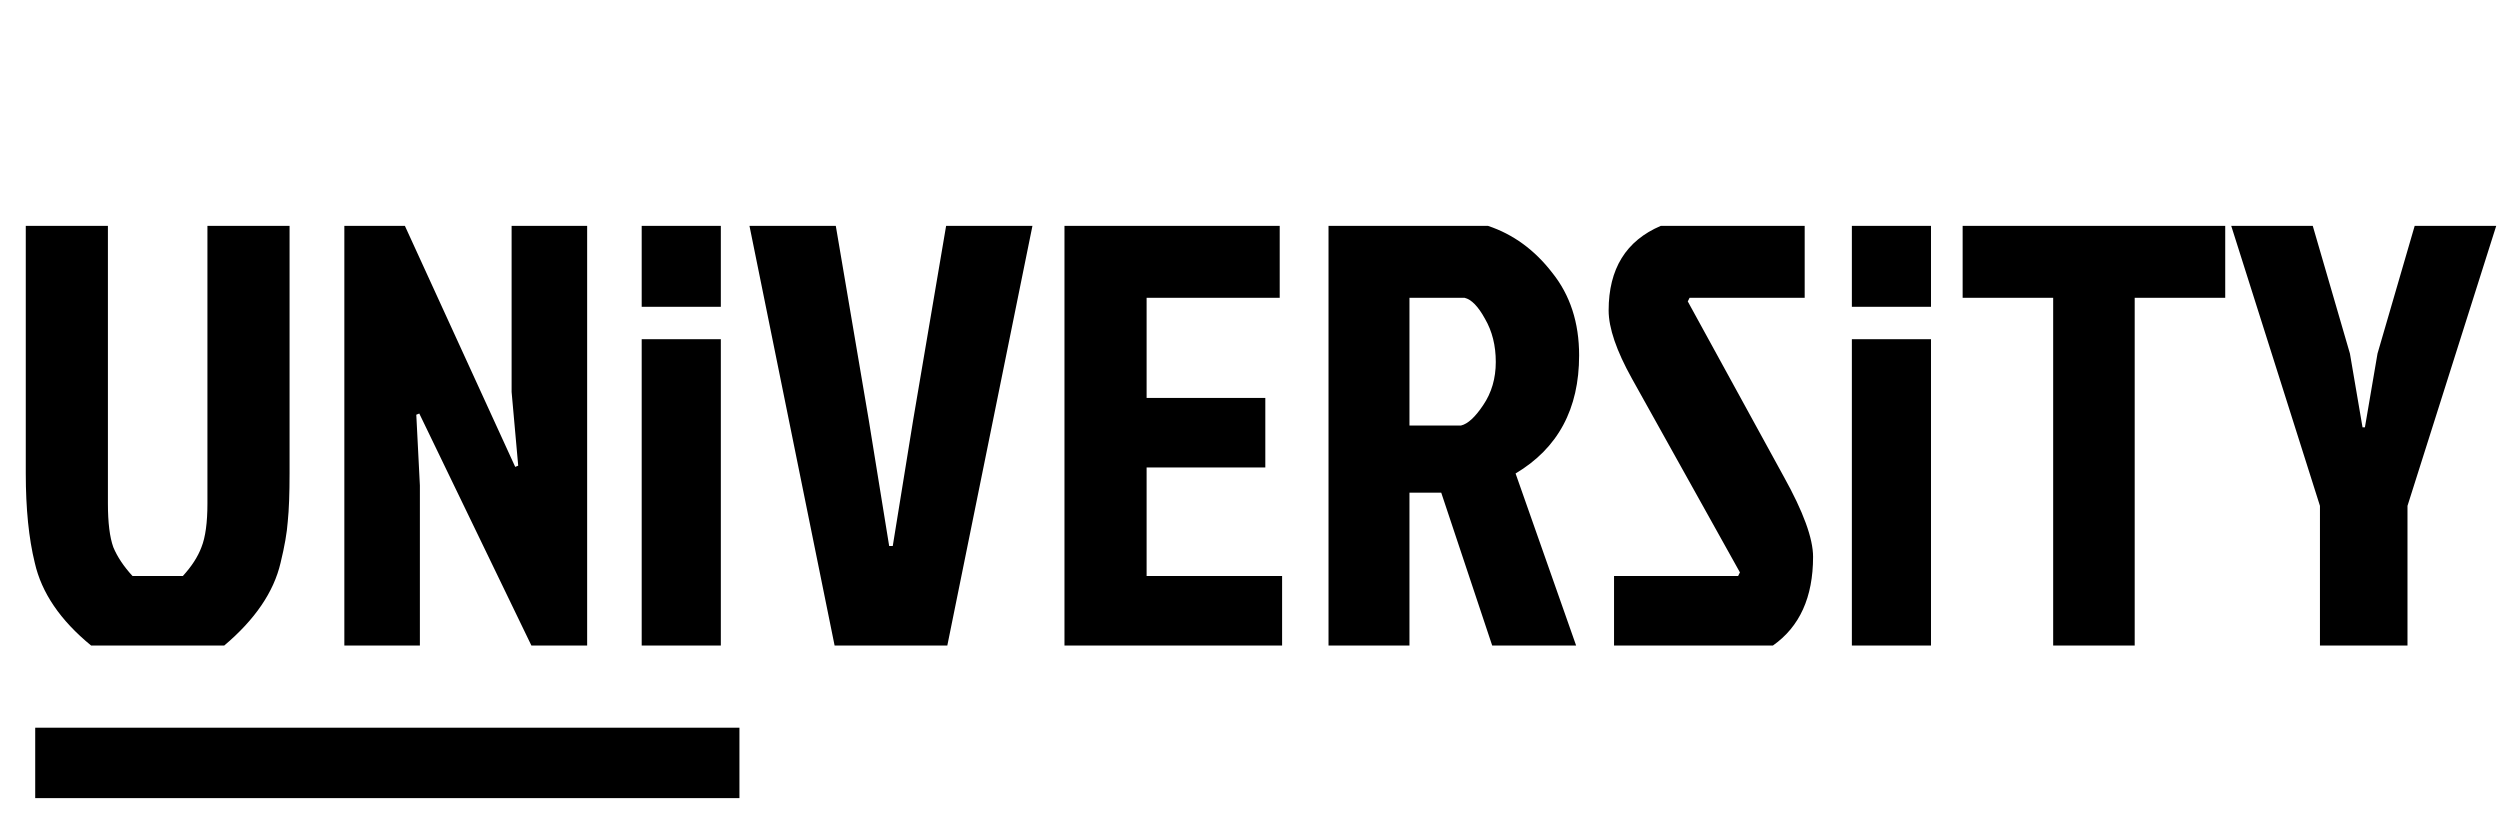 <svg width="213" height="71" viewBox="0 0 213 71" fill="none" xmlns="http://www.w3.org/2000/svg">
<path d="M11.289 49.075H15.579C16.328 48.258 16.856 47.44 17.163 46.623C17.503 45.772 17.673 44.529 17.673 42.894V19.244H24.671V40.34C24.671 42.077 24.62 43.439 24.518 44.427C24.45 45.38 24.246 46.555 23.905 47.951C23.326 50.437 21.726 52.787 19.104 55H7.764C5.142 52.855 3.541 50.505 2.963 47.951C2.452 45.874 2.196 43.337 2.196 40.34V19.244H9.194V42.894C9.194 44.529 9.348 45.772 9.654 46.623C9.995 47.44 10.539 48.258 11.289 49.075ZM45.275 55L35.723 35.232L35.468 35.334L35.774 41.362V55H29.338V19.244H34.497L43.896 39.778L44.151 39.676L43.589 33.394V19.244H50.025V55H45.275ZM54.672 55V28.898H61.415V55H54.672ZM54.672 19.244H61.415V26.14H54.672V19.244ZM87.964 19.244L80.711 55H71.108L63.855 19.244H71.21L74.02 35.794L75.757 46.521H76.063L77.8 35.794L80.609 19.244H87.964ZM90.693 55V19.244H109.031V25.374H97.691V33.904H107.805V39.83H97.691V49.075H109.235V55H90.693ZM113.19 19.244H126.777C128.922 19.96 130.744 21.288 132.243 23.229C133.775 25.136 134.541 27.485 134.541 30.278C134.541 34.841 132.736 38.195 129.127 40.34L134.286 55H127.135L122.793 41.975H120.086V55H113.19V19.244ZM120.086 25.374V36.254H124.479C125.057 36.118 125.687 35.539 126.368 34.517C127.084 33.462 127.441 32.236 127.441 30.84C127.441 29.443 127.135 28.218 126.522 27.162C125.943 26.106 125.364 25.51 124.785 25.374H120.086ZM141.5 19.244H153.759V25.374H143.952L143.798 25.68L151.971 40.596C153.64 43.592 154.474 45.874 154.474 47.44C154.474 50.88 153.333 53.4 151.052 55H137.516V49.075H148.089L148.242 48.768L139.048 32.27C137.72 29.886 137.056 27.945 137.056 26.447C137.056 22.905 138.537 20.505 141.5 19.244ZM157.779 55V28.898H164.521V55H157.779ZM157.779 19.244H164.521V26.14H157.779V19.244ZM174.93 25.374H167.217V19.244H189.589V25.374H181.876V55H174.93V25.374ZM205.118 55H197.66V43.099L190.101 19.244H197.047L200.214 30.124L201.287 36.407H201.491L202.564 30.124L205.731 19.244H212.678L205.118 43.099V55Z" fill="black"/>
<rect x="3" y="62" width="60" height="6" fill="black"/>
</svg>
